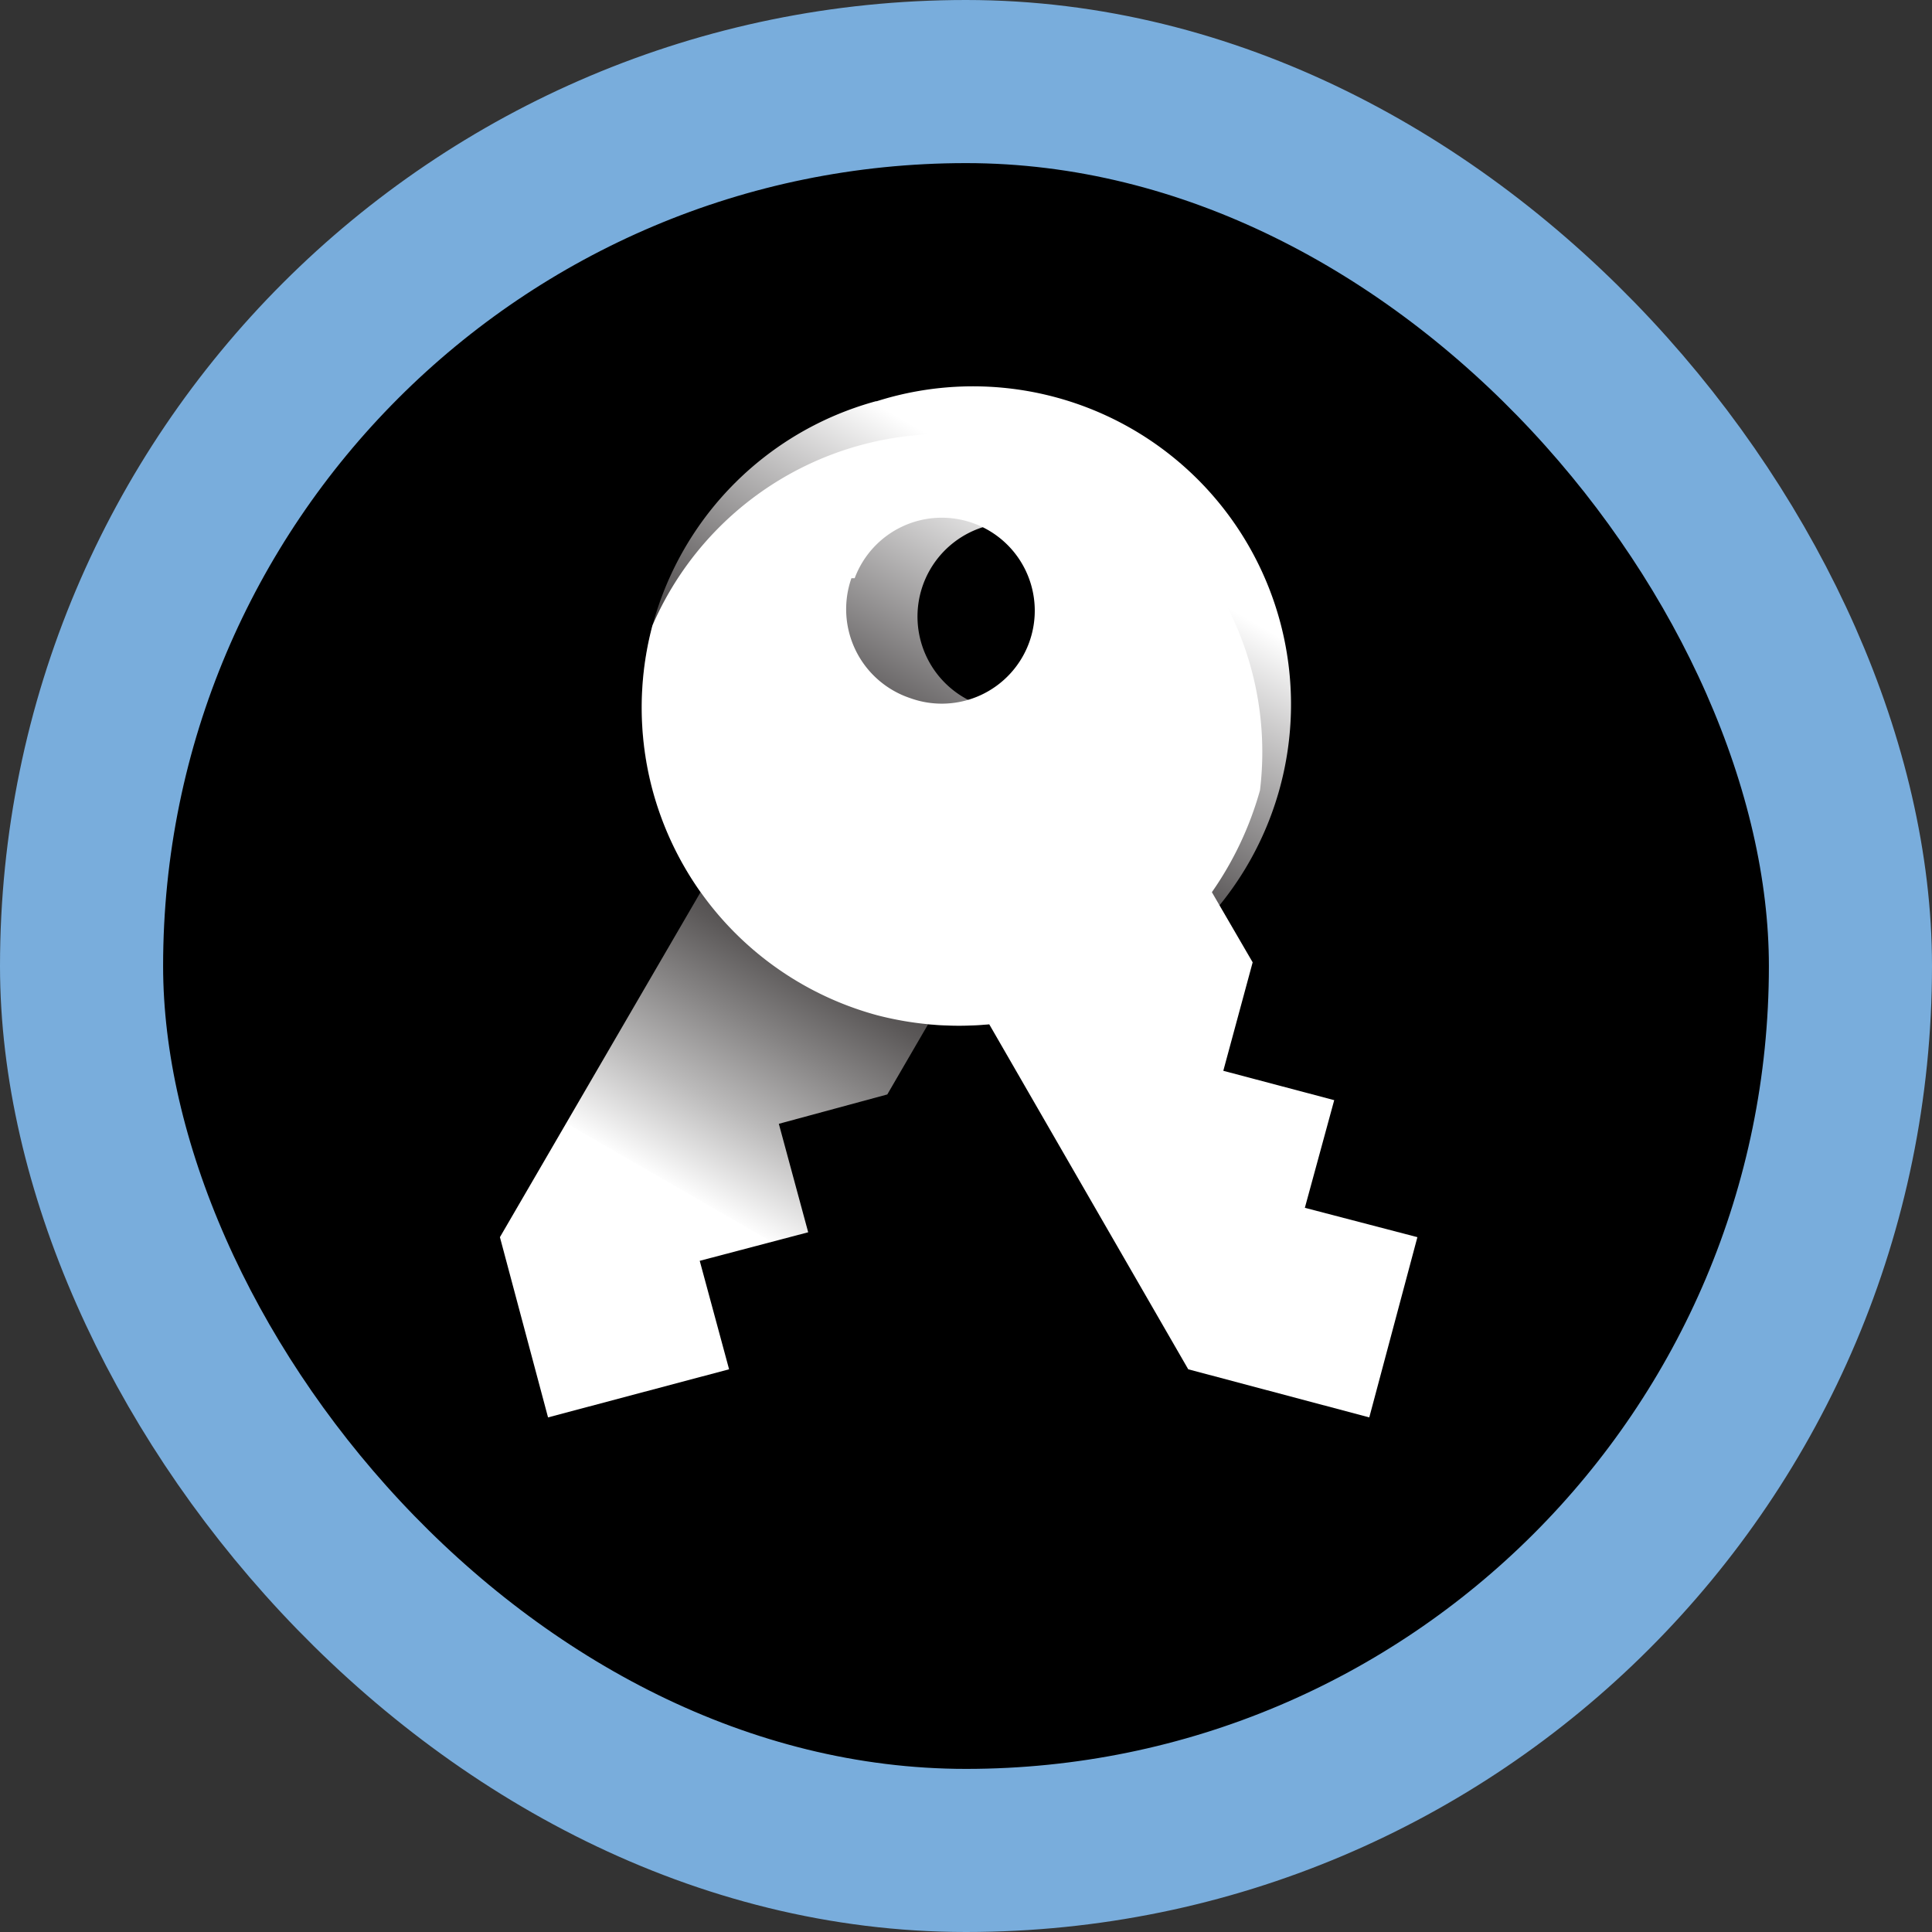 <svg xmlns="http://www.w3.org/2000/svg" xmlns:xlink="http://www.w3.org/1999/xlink" viewBox="0 0 23.69 23.69"><rect x="0" y="0" width="23.69" height="23.69" fill="#333333" stroke="none"/><defs><style>.cls-1{stroke:#79addc;stroke-miterlimit:10;stroke-width:2px;}.cls-2{fill:url(#linear-gradient);}.cls-3{fill:#fff;}</style><linearGradient id="linear-gradient" x1="8.34" y1="14.58" x2="13.11" y2="6.32" gradientUnits="userSpaceOnUse"><stop offset="0" stop-color="#fff"/><stop offset="0" stop-color="#fdfdfd"/><stop offset="0.12" stop-color="#bbbaba"/><stop offset="0.23" stop-color="#858383"/><stop offset="0.32" stop-color="#5b5858"/><stop offset="0.41" stop-color="#3c393a"/><stop offset="0.49" stop-color="#2a2627"/><stop offset="0.54" stop-color="#231f20"/><stop offset="1" stop-color="#fff"/></linearGradient></defs><g id="Layer_2" data-name="Layer 2"><g id="Layer_1-2" data-name="Layer 1"><rect class="cls-1" x="1" y="1" width="21.69" height="21.69" rx="10.85"/><path class="cls-2" d="M10.74,4.92A3.9,3.9,0,0,0,8,9.69a4.11,4.11,0,0,0,.59,1.25L6.13,15.17l.59,2.21,2.22-.59-.36-1.33,1.33-.35-.36-1.33,1.33-.36.5-.86a4,4,0,0,0,1.37-.11,3.9,3.9,0,1,0-2-7.53ZM12.1,6.45a1.15,1.15,0,1,1-.81,1.41A1.15,1.15,0,0,1,12.1,6.45Z"/><path class="cls-3" d="M8,7.67a3.91,3.91,0,0,0,2.76,4.78,4,4,0,0,0,1.37.11l2.44,4.23,2.22.59.59-2.21L16,14.81l.36-1.32L15,13.13l.36-1.33-.5-.86a4.11,4.11,0,0,0,.59-1.25A3.9,3.9,0,0,0,8,7.67Zm2.48-.58a1.14,1.14,0,1,1,.68,1.47A1.15,1.15,0,0,1,10.44,7.09Z"/></g></g></svg>